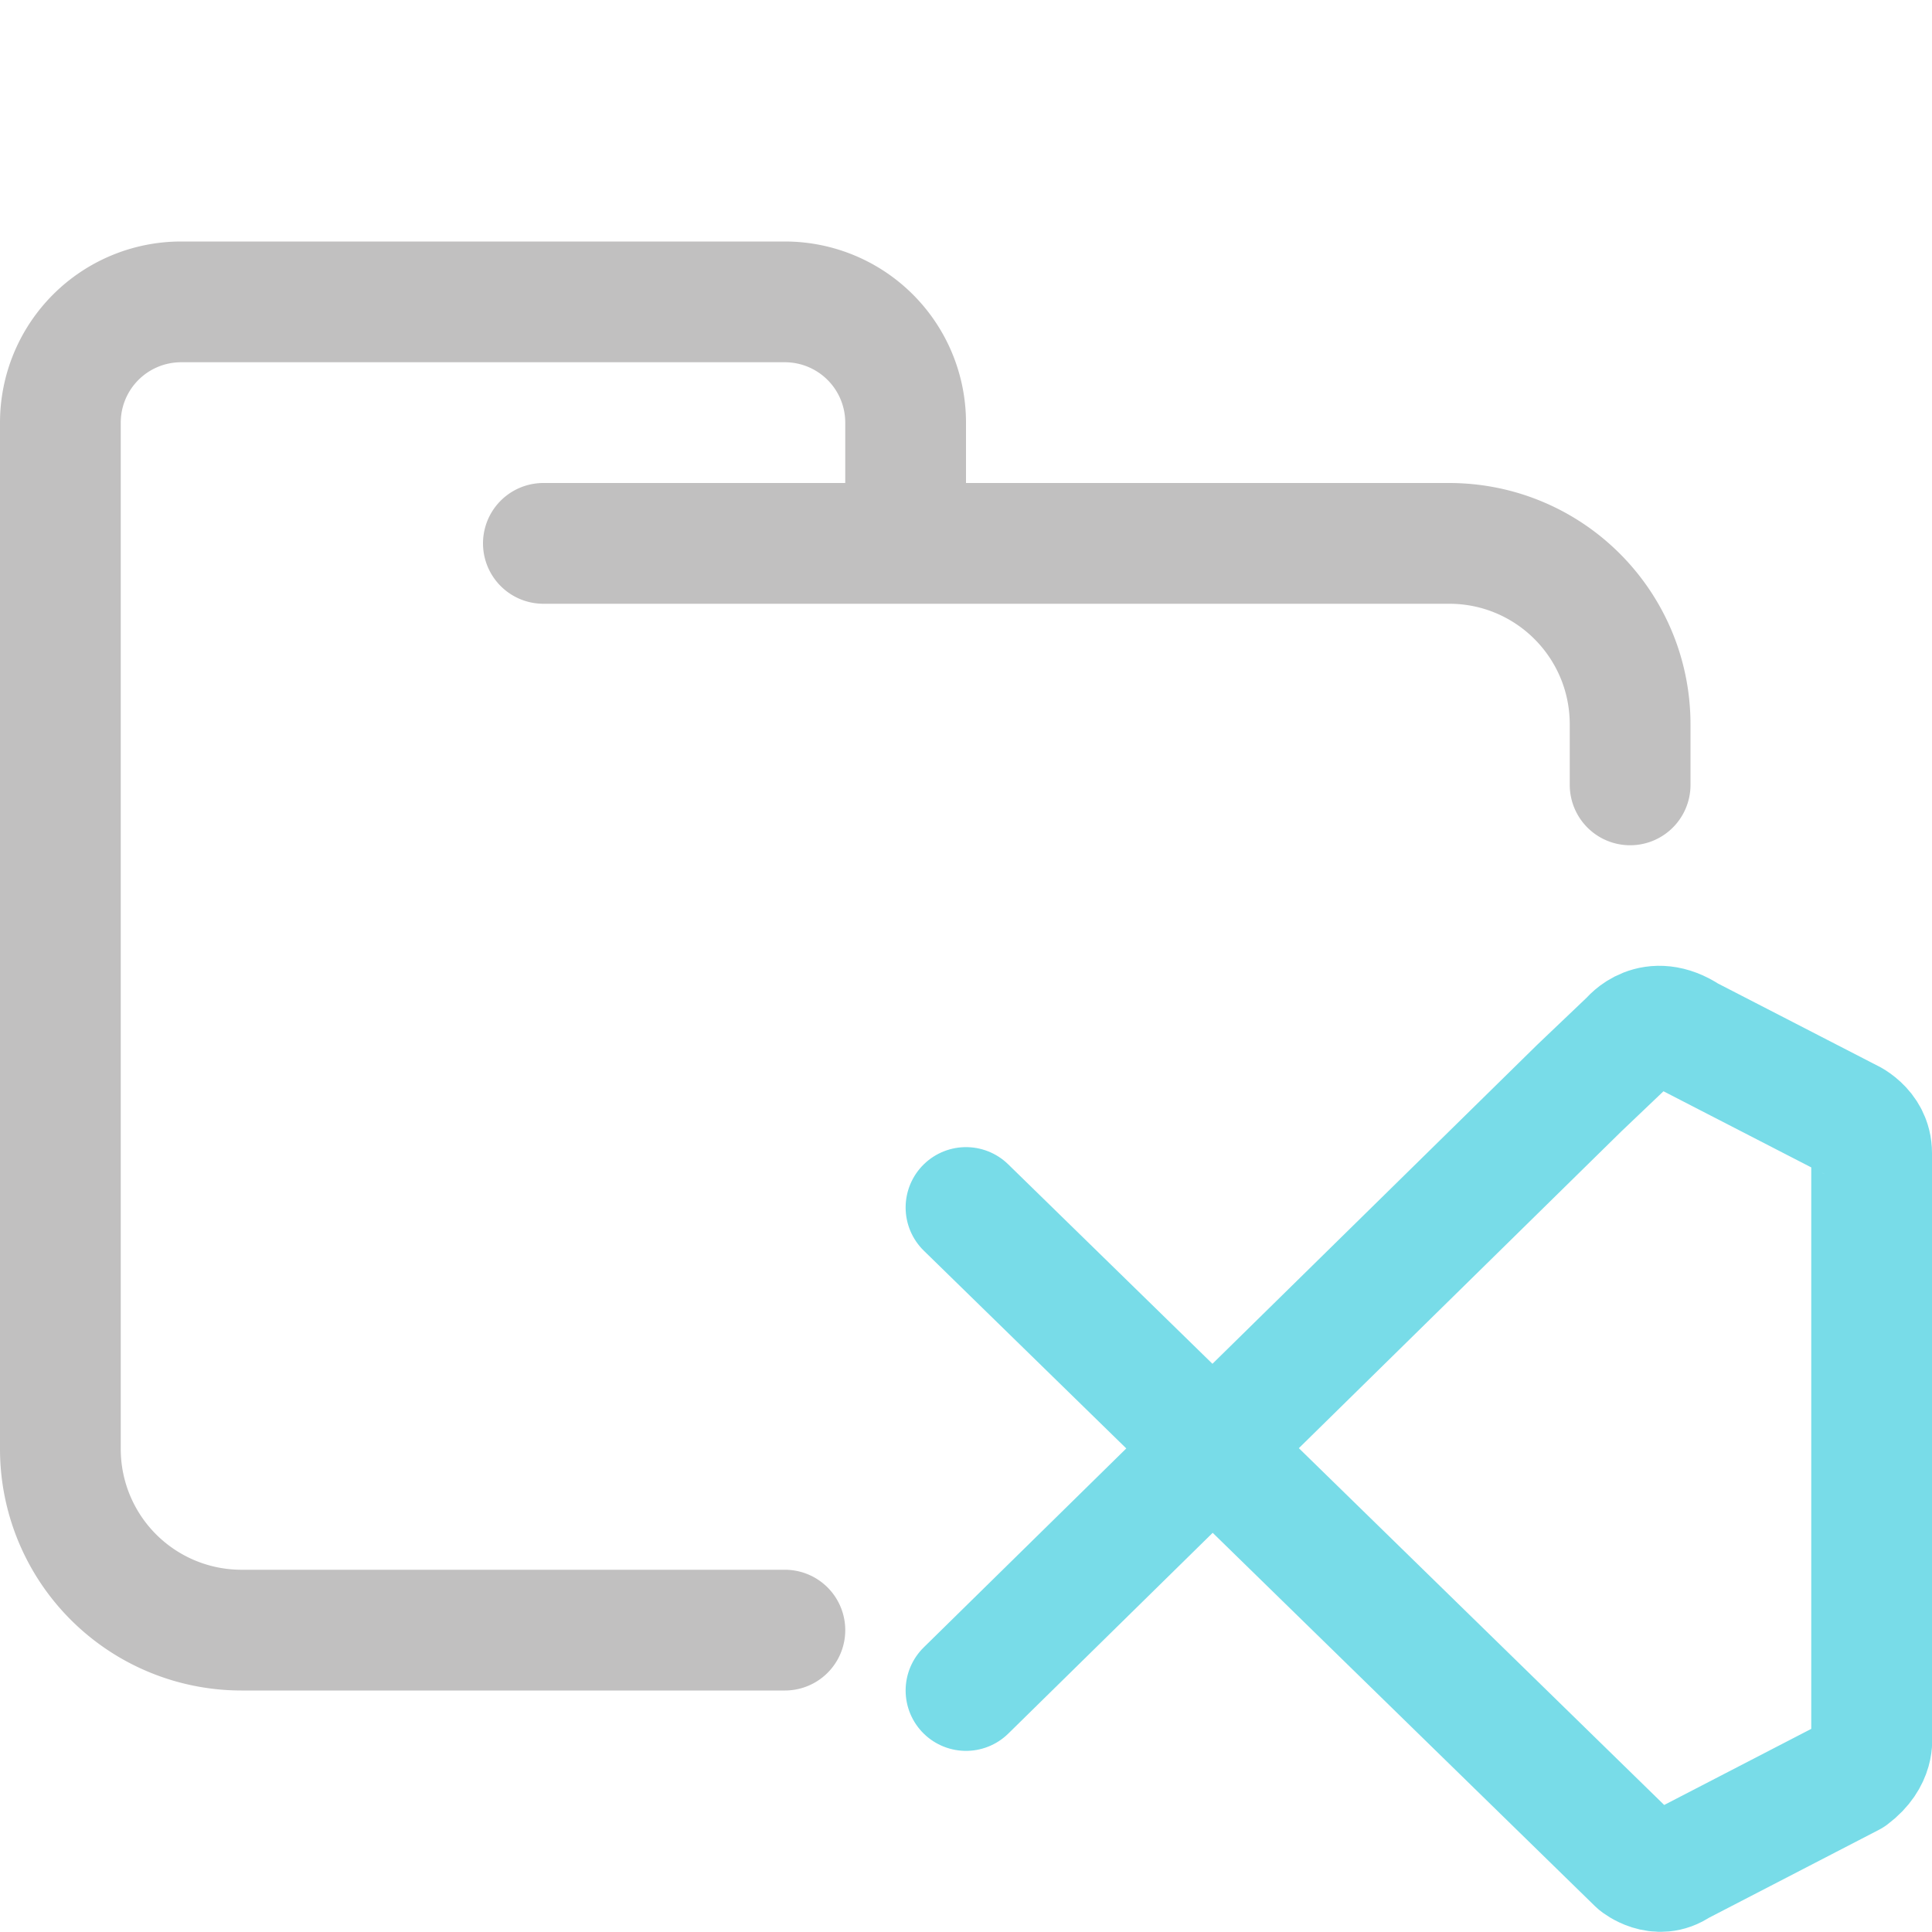 <svg xmlns="http://www.w3.org/2000/svg" width="16" height="16"><g fill="none" fill-rule="evenodd" stroke-linecap="round" stroke-linejoin="round"><path stroke="#c1c0c0" d="M4.5 4.5H12c.83 0 1.5.67 1.5 1.5v.5m-7 7H2A1.5 1.5 0 0 1 .5 12V3.5a1 1 0 0 1 1-1h5a1 1 0 0 1 1 1v1"/><path stroke="#78DCE8" d="m8 10 5.56 5.43s.17.14.34.02l1.43-.74c.2-.15.17-.32.17-.32V9.55c0-.21-.2-.29-.2-.29l-1.32-.68c-.3-.2-.48.03-.48.03l-.42.4L8 14"/></g></svg>
